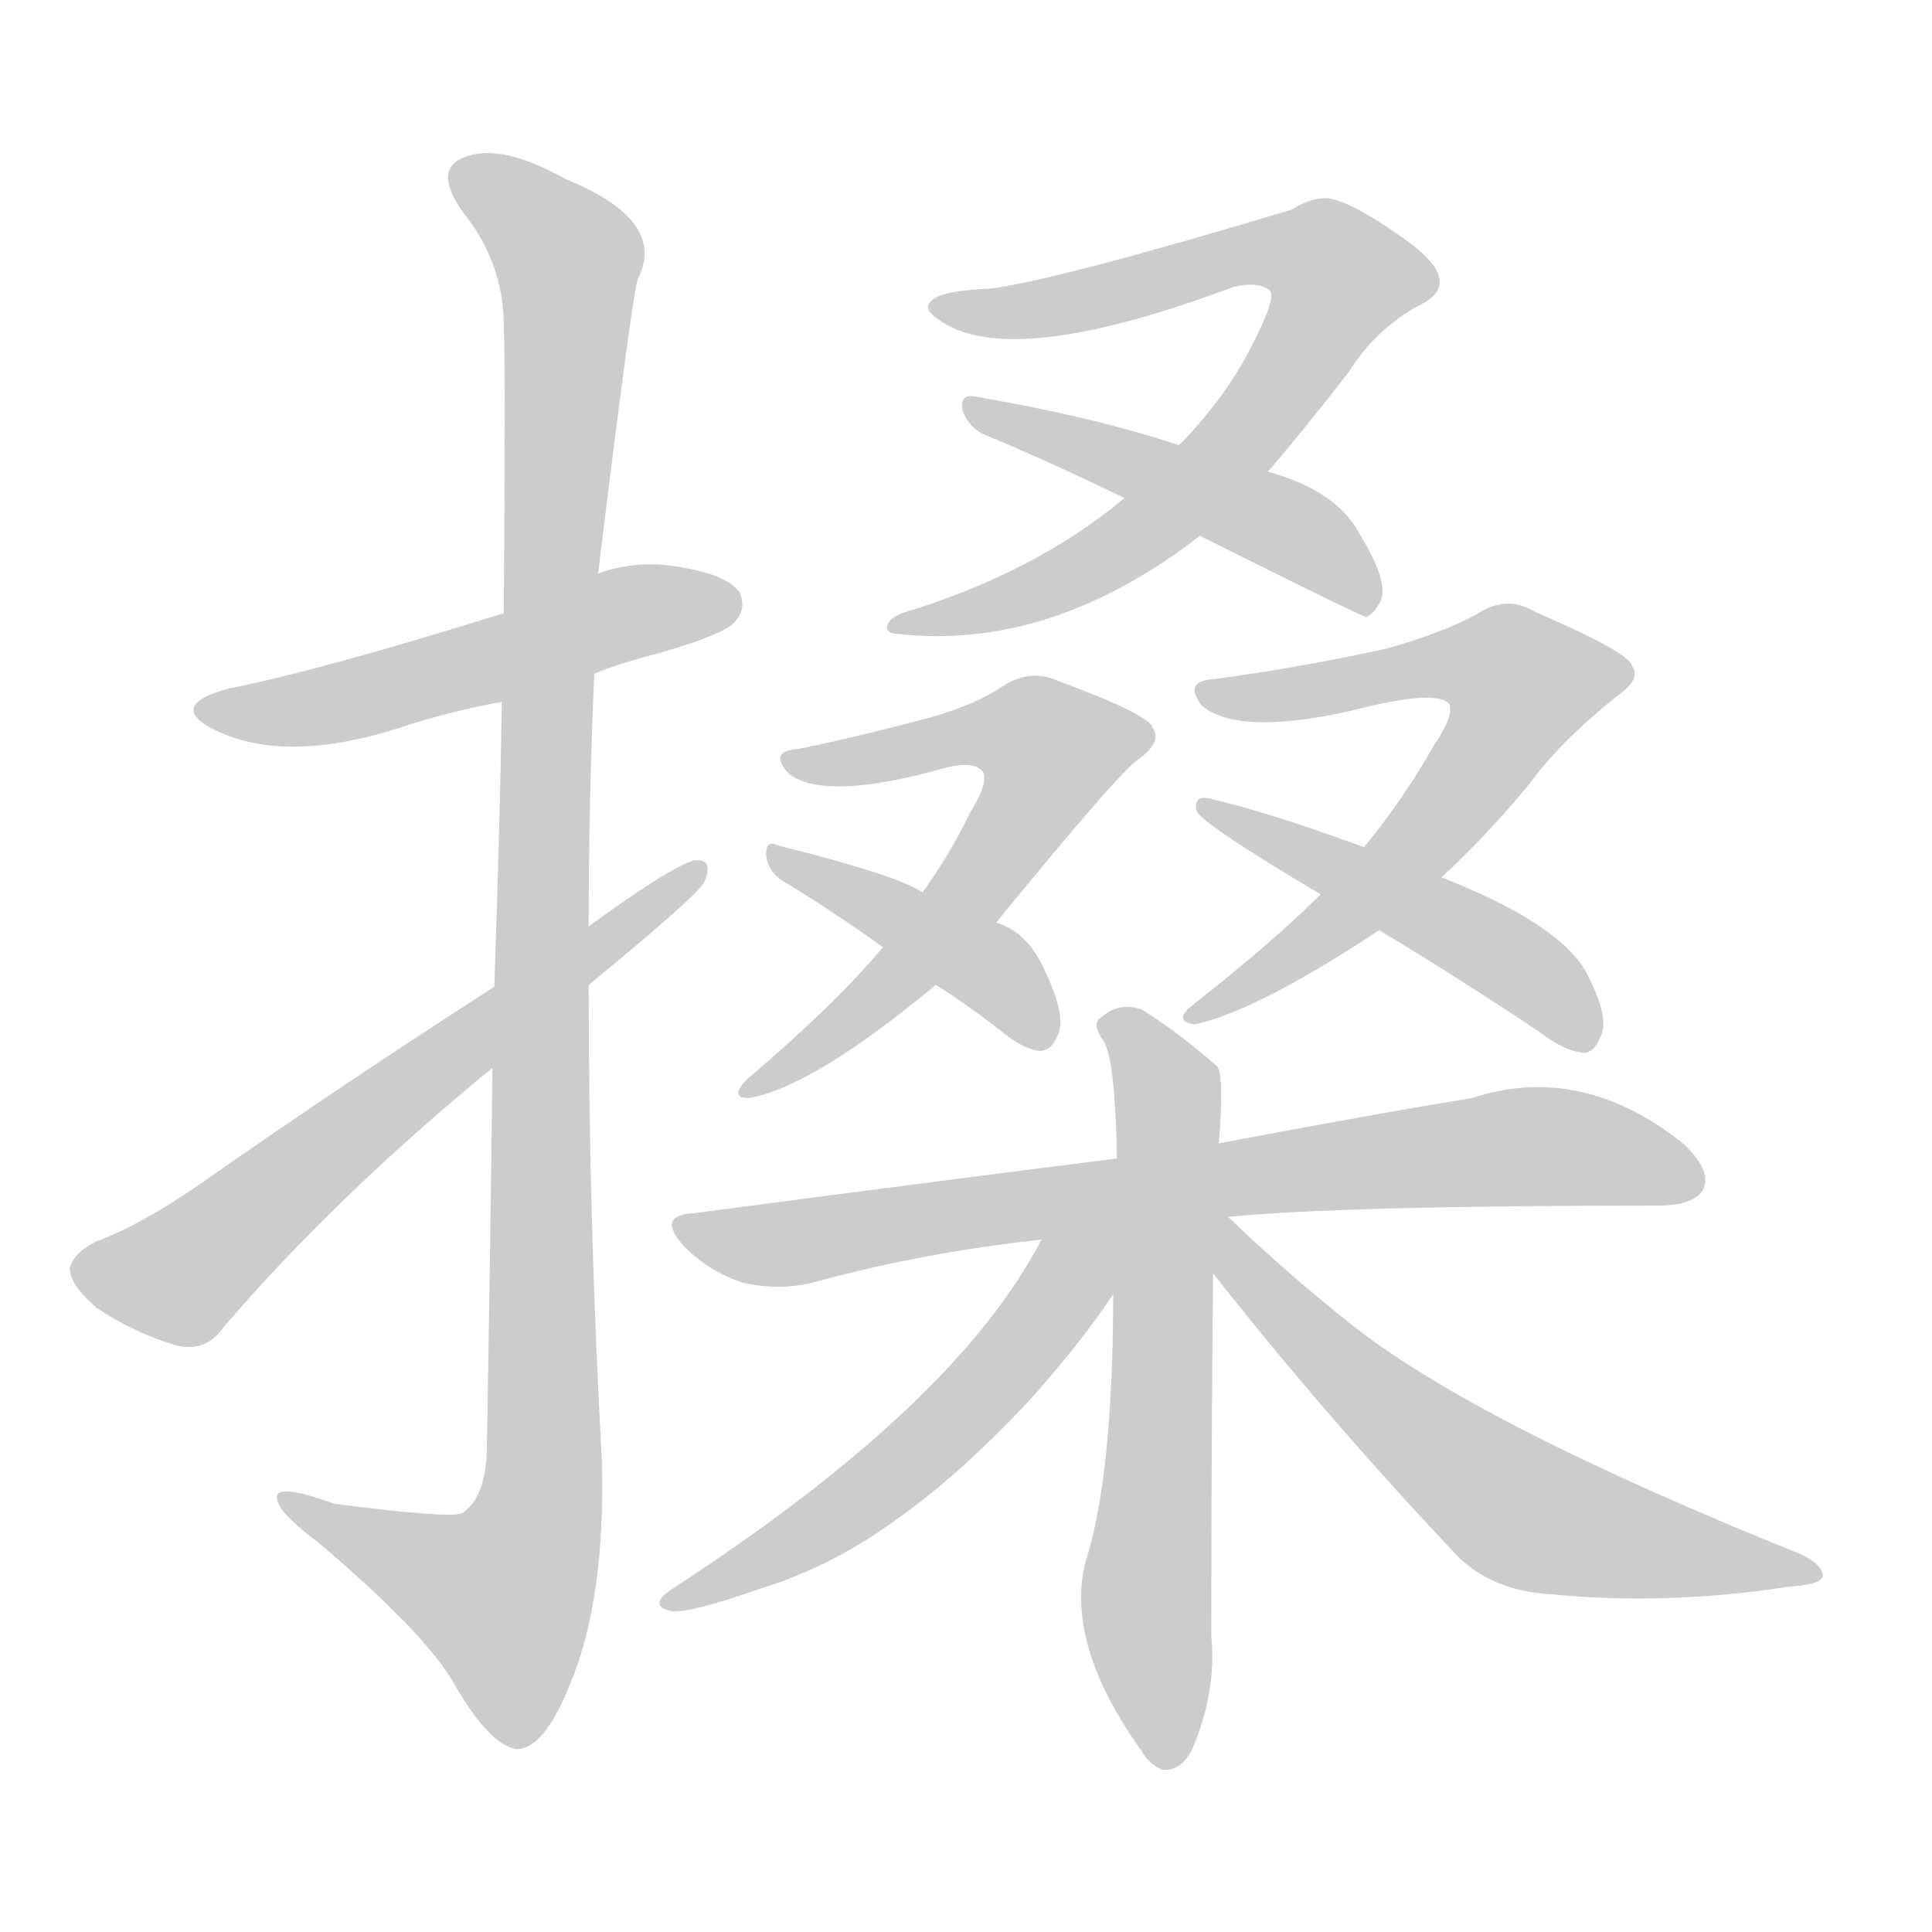 <!--
AnimCJK 2016-2018 Copyright Francois Mizessyn - https://github.com/parsimonhi/animCJK
Derived from:
    MakeMeAHanzi project - https://github.com/skishore/makemeahanzi
    Arphic PL KaitiM GB - https://apps.ubuntu.com/cat/applications/precise/fonts-arphic-gkai00mp/
    Arphic PL UKai - https://apps.ubuntu.com/cat/applications/fonts-arphic-ukai/
You can redistribute and/or modify this file under the terms of the Arphic Public License
as published by Arphic Technology Co., Ltd.
You should have received a copy of this license (the directory "APL") along with this file;
if not, see http://ftp.gnu.org/non-gnu/chinese-fonts-truetype/LICENSE.
-->
<svg id="z25633" class="acjk" version="1.1" viewBox="0 0 1024 1024" xmlns="http://www.w3.org/2000/svg" xmlns:xlink="http://www.w3.org/1999/xlink">
<style>
<![CDATA[
@keyframes z25633k {
	from {
		stroke:#ccc;
		stroke-dashoffset:3334;
	}
	1% {
		stroke:#c00;
		stroke-dashoffset:3334;
	}
	75% {
		stroke:#c00;
		stroke-dashoffset:0;
	}
	to {
		stroke:#000;
	}
}
#z25633 path[clip-path] {
	animation:z25633k 1s linear both;
	stroke-dasharray:3334;
	stroke-width:128;
	stroke-linecap:round;
	fill:none;
}
#z25633 path[clip-path="url(#z25633c1)"] {animation-delay:1s;}
#z25633 path[clip-path="url(#z25633c2)"] {animation-delay:2s;}
#z25633 path[clip-path="url(#z25633c3)"] {animation-delay:3s;}
#z25633 path[clip-path="url(#z25633c4)"] {animation-delay:4s;}
#z25633 path[clip-path="url(#z25633c5)"] {animation-delay:5s;}
#z25633 path[clip-path="url(#z25633c6)"] {animation-delay:6s;}
#z25633 path[clip-path="url(#z25633c7)"] {animation-delay:7s;}
#z25633 path[clip-path="url(#z25633c8)"] {animation-delay:8s;}
#z25633 path[clip-path="url(#z25633c9)"] {animation-delay:9s;}
#z25633 path[clip-path="url(#z25633c10)"] {animation-delay:10s;}
#z25633 path[clip-path="url(#z25633c11)"] {animation-delay:11s;}
#z25633 path[clip-path="url(#z25633c12)"] {animation-delay:12s;}
#z25633 path[clip-path="url(#z25633c13)"] {animation-delay:13s;}
#z25633 path {fill:#ccc;}
]]>
</style>
<path id="z25633d1" d="M315 357Q330 351 350 346Q384 336 389 330Q396 323 392 314Q385 304 357 300Q336 297 317 304C284 318 284 318 267 325Q171 355 121 365Q88 374 114 387Q151 405 211 386Q238 377 266 372C299 362 299 362 315 357Z"/>
<path id="z25633d2" d="M261 566Q260 656 258 770Q257 794 245 802Q239 805 177 797Q144 785 147 795Q148 802 168 817Q226 866 241 893Q259 924 273 927Q288 928 302 893Q321 848 319 774Q312 647 312 522C312 501 312 501 312 491Q312 424 315 357C316 322 316 322 317 304Q335 157 338 148Q354 117 300 95Q266 76 247 83Q229 89 245 112Q267 139 267 173Q268 189 267 325C266 356 266 356 266 372Q265 436 262 523C261 552 261 552 261 566Z"/>
<path id="z25633d3" d="M262 523Q178 577 104 629Q73 650 51 658Q39 664 37 672Q37 681 51 693Q70 706 93 713Q109 717 118 704Q178 634 261 566C295 537 295 537 312 522Q367 477 373 468Q379 455 368 456Q356 459 312 491C279 512 279 512 262 523Z"/>
<path id="z25633d4" d="M672 250Q691 228 715 197Q728 176 750 163Q763 157 763 150Q764 140 742 125Q715 106 703 105Q694 105 685 111Q562 148 525 153Q494 154 492 162Q491 165 497 169Q534 197 654 152Q667 149 673 154Q677 158 661 188Q648 212 626 235Q625 235 625 236C606 255 606 255 596 264Q548 304 478 325Q471 328 470 332Q470 336 476 336Q557 345 636 284C660 261 660 261 672 250Z"/>
<path id="z25633d5" d="M636 284Q720 326 724 327Q728 326 732 318Q736 308 720 282Q708 260 672 250C641 241 641 241 625 236Q580 221 516 210Q509 209 510 217Q513 226 521 230Q557 245 596 264C623 277 623 277 636 284Z"/>
<path id="z25633d6" d="M528 489Q594 408 604 402Q616 393 611 386Q610 379 561 361Q546 354 531 364Q518 373 494 380Q457 390 423 397Q407 398 418 410Q437 425 501 407Q516 403 521 409Q524 415 514 431Q504 452 489 473C475 492 475 492 468 502Q443 532 396 572Q386 582 397 582Q431 576 496 522C517 500 517 500 528 489Z"/>
<path id="z25633d7" d="M496 522Q512 532 530 546Q542 556 551 557Q557 557 560 550Q566 540 554 515Q545 494 528 489C502 478 502 478 489 473Q476 464 412 448Q406 445 406 453Q407 462 415 467Q440 482 468 502C487 515 487 515 496 522Z"/>
<path id="z25633d8" d="M764 465Q788 443 811 415Q827 393 857 369Q870 360 865 353Q864 346 813 324Q798 315 782 326Q763 336 734 344Q688 354 643 360Q627 361 637 374Q656 390 715 377Q761 365 768 373Q771 379 760 395Q745 422 723 449C708 466 708 466 700 474Q675 499 633 532Q621 541 633 543Q666 536 731 493C753 474 753 474 764 465Z"/>
<path id="z25633d9" d="M731 493Q771 517 816 547Q829 557 839 558Q845 558 848 550Q854 540 840 514Q825 489 764 465C737 454 737 454 723 449Q671 430 640 423Q633 422 634 429Q634 435 700 474C721 487 721 487 731 493Z"/>
<path id="z25633d10" d="M651 645Q711 639 879 639Q898 639 903 630Q907 620 892 606Q838 563 780 582Q725 591 646 606C610 611 610 611 592 614Q489 627 368 643Q347 644 363 661Q376 674 394 680Q413 684 430 680Q488 664 552 657C618 649 618 649 651 645Z"/>
<path id="z25633d11" d="M646 606Q649 569 645 565Q623 546 605 535Q593 531 584 539Q578 542 585 552Q591 561 592 614C591 662 591 662 590 686Q590 783 575 829Q565 872 605 928Q609 935 616 938Q626 939 632 927Q645 896 642 867Q642 765 643 675C645 629 645 629 646 606Z"/>
<path id="z25633d12" d="M552 657Q507 744 358 841Q342 851 356 854Q366 855 403 842Q442 830 477 804Q508 782 544 744Q572 713 590 686C611 651 570 621 552 657Z"/>
<path id="z25633d13" d="M643 675Q703 751 769 821Q788 843 822 845Q883 851 948 841Q964 840 966 836Q967 830 955 824Q781 754 715 701Q681 674 651 645C635 629 630 657 643 675Z"/>
<defs>
	<clipPath id="z25633c1"><use xlink:href="#z25633d1"></use></clipPath>
	<clipPath id="z25633c2"><use xlink:href="#z25633d2"></use></clipPath>
	<clipPath id="z25633c3"><use xlink:href="#z25633d3"></use></clipPath>
	<clipPath id="z25633c4"><use xlink:href="#z25633d4"></use></clipPath>
	<clipPath id="z25633c5"><use xlink:href="#z25633d5"></use></clipPath>
	<clipPath id="z25633c6"><use xlink:href="#z25633d6"></use></clipPath>
	<clipPath id="z25633c7"><use xlink:href="#z25633d7"></use></clipPath>
	<clipPath id="z25633c8"><use xlink:href="#z25633d8"></use></clipPath>
	<clipPath id="z25633c9"><use xlink:href="#z25633d9"></use></clipPath>
	<clipPath id="z25633c10"><use xlink:href="#z25633d10"></use></clipPath>
	<clipPath id="z25633c11"><use xlink:href="#z25633d11"></use></clipPath>
	<clipPath id="z25633c12"><use xlink:href="#z25633d12"></use></clipPath>
	<clipPath id="z25633c13"><use xlink:href="#z25633d13"></use></clipPath>
</defs>
<path pathLength="3333" clip-path="url(#z25633c1)" d="M109 374L388 320"/>
<path pathLength="3333" clip-path="url(#z25633c2)" d="M245 88L303 144L287 799L258 875L154 799"/>
<path pathLength="3333" clip-path="url(#z25633c3)" d="M46 673L99 675L368 462"/>
<path pathLength="3333" clip-path="url(#z25633c4)" d="M504 164L683 130L717 157L605 282L481 331"/>
<path pathLength="3333" clip-path="url(#z25633c5)" d="M517 216L728 315"/>
<path pathLength="3333" clip-path="url(#z25633c6)" d="M422 405L531 386L566 400L479 514L401 576"/>
<path pathLength="3333" clip-path="url(#z25633c7)" d="M416 458L525 513L551 551"/>
<path pathLength="3333" clip-path="url(#z25633c8)" d="M643 368L782 346L816 368L741 460L636 537"/>
<path pathLength="3333" clip-path="url(#z25633c9)" d="M642 429L843 550"/>
<path pathLength="3333" clip-path="url(#z25633c10)" d="M366 653L817 607L898 625"/>
<path pathLength="3333" clip-path="url(#z25633c11)" d="M588 543L619 583L615 931"/>
<path pathLength="3333" clip-path="url(#z25633c12)" d="M584 660L482 774L359 847"/>
<path pathLength="3333" clip-path="url(#z25633c13)" d="M649 655L807 802L957 832"/>
</svg>